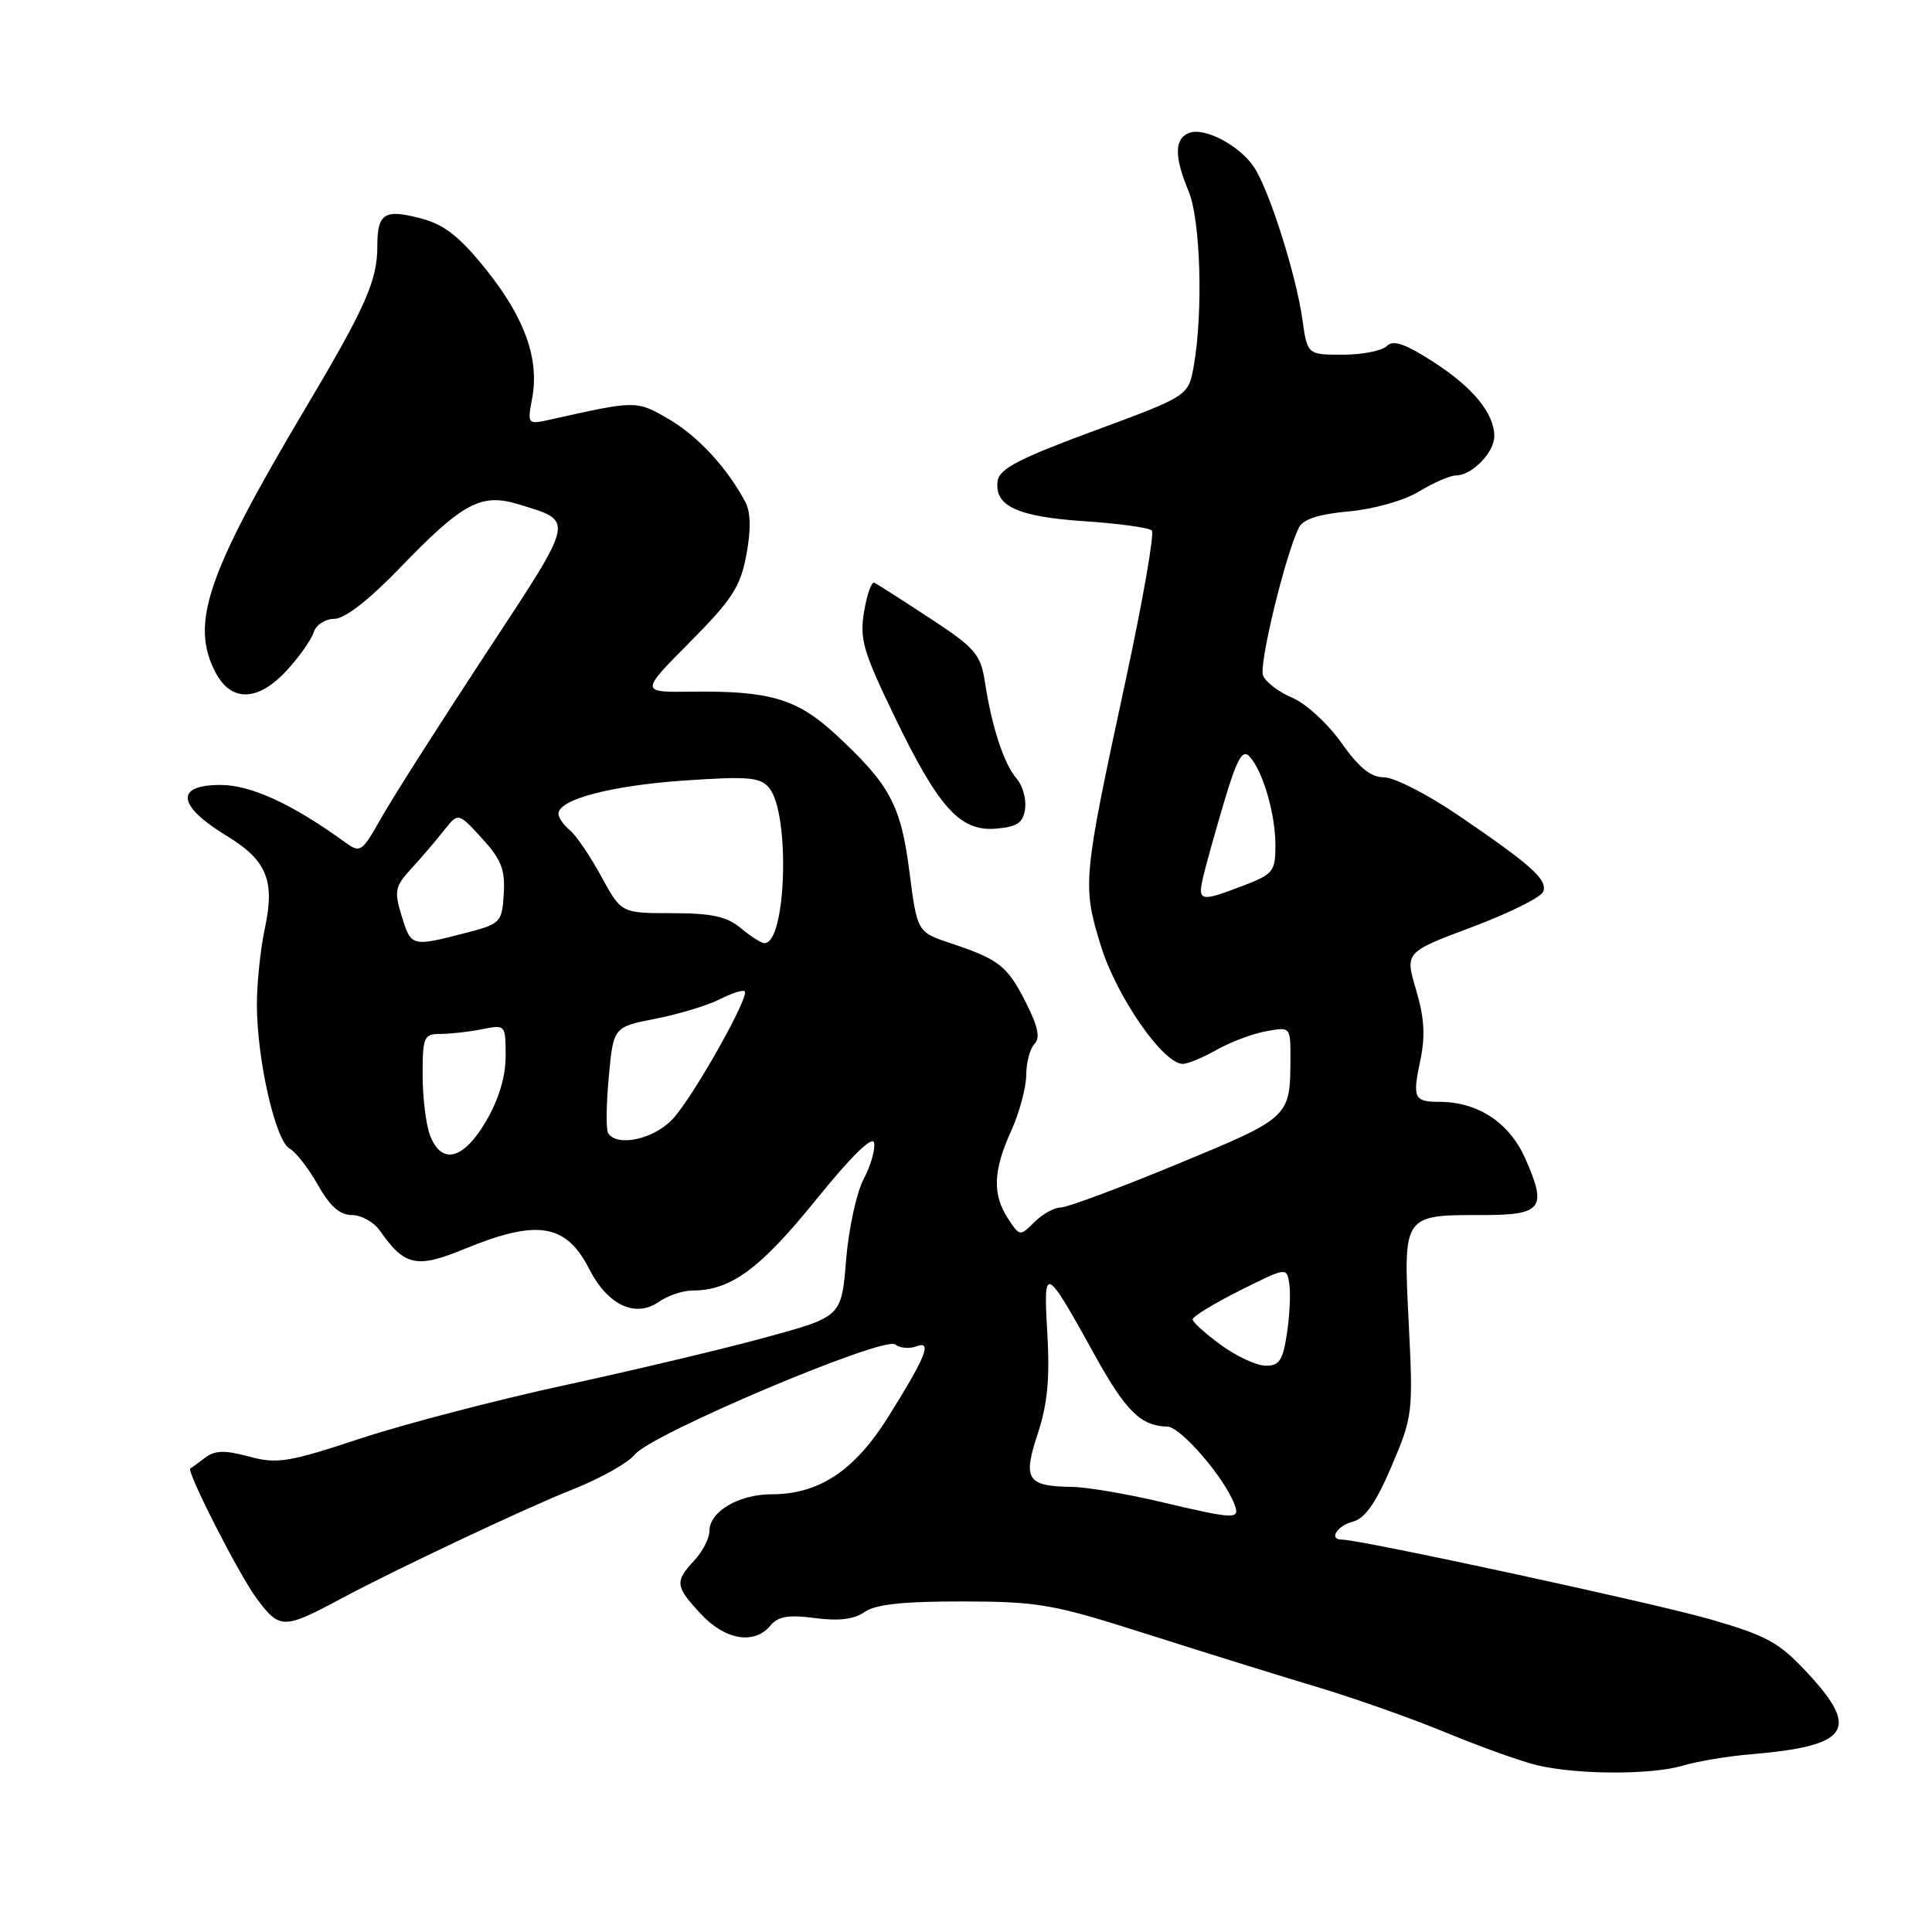<?xml version="1.0" encoding="UTF-8" standalone="no"?>
<!DOCTYPE svg PUBLIC "-//W3C//DTD SVG 1.1//EN" "http://www.w3.org/Graphics/SVG/1.1/DTD/svg11.dtd" >
<svg xmlns="http://www.w3.org/2000/svg" xmlns:xlink="http://www.w3.org/1999/xlink" version="1.1" viewBox="0 0 256 256">
 <g >
 <path fill="currentColor"
d=" M 223.01 233.95 C 224.93 233.38 228.97 232.70 232.00 232.45 C 244.97 231.36 246.49 229.22 239.60 221.78 C 235.75 217.62 234.20 216.76 226.60 214.56 C 219.35 212.46 180.25 204.00 177.78 204.00 C 176.03 204.00 177.16 202.18 179.25 201.63 C 180.87 201.22 182.31 199.15 184.39 194.28 C 187.20 187.68 187.26 187.18 186.66 175.27 C 185.94 160.90 185.87 161.00 196.47 161.00 C 204.35 161.00 205.03 160.11 202.12 153.54 C 200.00 148.75 195.84 146.00 190.70 146.00 C 187.37 146.00 187.14 145.49 188.19 140.55 C 188.88 137.30 188.74 134.87 187.64 131.17 C 186.16 126.17 186.16 126.17 195.06 122.84 C 199.95 121.00 204.19 118.90 204.48 118.16 C 205.10 116.58 202.98 114.67 193.17 107.99 C 189.13 105.25 184.74 103.00 183.40 103.00 C 181.64 103.00 180.06 101.72 177.73 98.41 C 175.95 95.89 173.03 93.21 171.24 92.46 C 169.44 91.71 167.70 90.37 167.36 89.50 C 166.79 88.02 170.31 73.53 172.12 69.89 C 172.66 68.80 174.78 68.12 178.75 67.76 C 182.09 67.45 186.05 66.33 188.04 65.12 C 189.94 63.96 192.14 63.01 192.92 63.00 C 195.03 63.00 198.00 59.96 198.00 57.81 C 198.00 54.76 195.17 51.32 189.86 47.91 C 186.13 45.52 184.60 45.00 183.74 45.86 C 183.11 46.49 180.49 47.00 177.91 47.00 C 173.23 47.00 173.23 47.00 172.56 42.25 C 171.74 36.42 168.22 25.31 166.20 22.20 C 164.32 19.32 159.63 16.82 157.56 17.61 C 155.60 18.37 155.58 20.75 157.50 25.35 C 159.08 29.14 159.44 41.36 158.18 48.49 C 157.47 52.47 157.47 52.47 144.99 57.08 C 135.19 60.69 132.44 62.11 132.20 63.68 C 131.70 67.03 134.75 68.46 143.63 69.06 C 148.20 69.36 152.25 69.92 152.62 70.29 C 152.99 70.66 151.42 79.63 149.14 90.23 C 143.46 116.54 143.39 117.29 145.88 125.35 C 147.94 132.03 154.08 140.90 156.69 140.97 C 157.35 140.99 159.37 140.15 161.19 139.12 C 163.01 138.09 165.96 136.97 167.75 136.65 C 171.00 136.05 171.00 136.05 170.99 140.27 C 170.96 148.06 170.95 148.07 156.00 154.25 C 148.35 157.41 141.40 160.00 140.55 160.00 C 139.70 160.00 138.13 160.87 137.07 161.93 C 135.16 163.84 135.12 163.83 133.57 161.47 C 131.48 158.28 131.59 155.12 133.98 149.86 C 135.07 147.46 135.97 144.13 135.98 142.45 C 135.99 140.77 136.49 138.91 137.08 138.32 C 137.86 137.54 137.54 136.00 135.95 132.87 C 133.47 127.98 132.42 127.14 126.01 125.00 C 121.53 123.50 121.53 123.50 120.50 115.49 C 119.37 106.64 117.91 103.94 110.66 97.25 C 105.60 92.59 101.97 91.52 91.66 91.65 C 84.81 91.74 84.81 91.74 91.39 85.11 C 97.01 79.45 98.11 77.75 98.90 73.51 C 99.52 70.17 99.48 67.88 98.76 66.52 C 96.36 61.99 92.46 57.77 88.59 55.52 C 84.33 53.05 84.32 53.05 73.18 55.54 C 69.86 56.28 69.86 56.28 70.51 52.80 C 71.49 47.60 69.55 42.16 64.45 35.77 C 60.97 31.42 58.92 29.79 55.91 28.98 C 50.96 27.64 50.00 28.23 50.00 32.59 C 50.00 37.19 48.46 40.67 40.43 54.17 C 27.41 76.09 25.19 82.59 28.53 89.05 C 30.62 93.09 34.21 92.99 38.06 88.77 C 39.68 87.00 41.26 84.75 41.57 83.77 C 41.88 82.79 43.11 82.00 44.30 82.00 C 45.67 82.00 48.88 79.51 52.99 75.25 C 61.34 66.59 63.75 65.30 68.74 66.83 C 76.18 69.13 76.34 68.41 64.33 86.68 C 58.25 95.93 52.05 105.67 50.55 108.32 C 47.93 112.97 47.76 113.08 45.67 111.57 C 38.72 106.53 33.25 104.02 29.25 104.01 C 23.13 104.00 23.46 106.76 30.06 110.77 C 35.33 113.97 36.45 116.67 35.11 122.93 C 34.50 125.77 34.02 130.44 34.04 133.30 C 34.08 140.54 36.51 151.15 38.36 152.18 C 39.20 152.65 40.90 154.83 42.13 157.02 C 43.71 159.83 45.04 161.00 46.63 161.00 C 47.87 161.00 49.55 161.94 50.35 163.09 C 53.63 167.77 55.20 168.11 61.60 165.47 C 71.22 161.52 75.01 162.14 78.08 168.16 C 80.52 172.94 84.20 174.67 87.30 172.50 C 88.48 171.68 90.48 171.00 91.75 171.00 C 96.82 171.00 100.69 168.16 108.06 159.06 C 112.78 153.21 115.62 150.43 115.82 151.43 C 116.00 152.29 115.38 154.46 114.43 156.25 C 113.49 158.04 112.44 162.87 112.11 166.98 C 111.50 174.47 111.50 174.47 101.50 177.20 C 96.00 178.71 84.08 181.54 75.00 183.51 C 65.92 185.47 53.70 188.66 47.82 190.59 C 38.21 193.77 36.73 194.01 33.00 193.00 C 29.77 192.13 28.47 192.17 27.17 193.16 C 26.25 193.86 25.38 194.50 25.22 194.58 C 24.65 194.87 31.65 208.63 33.97 211.75 C 37.06 215.92 37.54 215.93 45.25 211.80 C 52.39 207.97 69.95 199.69 75.75 197.41 C 79.46 195.95 83.23 193.85 84.12 192.73 C 86.28 190.02 117.14 176.97 118.62 178.15 C 119.24 178.63 120.48 178.75 121.38 178.41 C 123.58 177.56 122.73 179.70 117.66 187.80 C 113.23 194.87 108.51 198.00 102.26 198.00 C 97.89 198.00 94.00 200.29 94.00 202.87 C 94.00 203.83 93.10 205.59 92.00 206.77 C 89.38 209.58 89.46 210.21 92.90 213.89 C 96.11 217.33 99.96 217.96 102.08 215.40 C 103.10 214.17 104.48 213.94 107.98 214.40 C 111.13 214.82 113.17 214.57 114.56 213.60 C 116.01 212.58 119.69 212.19 127.54 212.20 C 137.67 212.22 139.52 212.55 152.00 216.53 C 159.43 218.90 169.55 222.05 174.50 223.53 C 179.45 225.01 187.20 227.75 191.71 229.62 C 196.23 231.49 201.63 233.42 203.71 233.91 C 209.06 235.17 218.88 235.19 223.01 233.95 Z  M 135.83 107.17 C 136.01 105.88 135.51 104.08 134.71 103.17 C 133.04 101.26 131.42 96.34 130.51 90.39 C 129.93 86.67 129.25 85.88 123.19 81.90 C 119.51 79.49 116.21 77.38 115.85 77.21 C 115.49 77.04 114.88 78.75 114.50 81.02 C 113.88 84.64 114.37 86.33 118.47 94.82 C 124.37 107.06 127.21 110.20 131.98 109.80 C 134.80 109.56 135.57 109.04 135.83 107.17 Z  M 153.50 198.94 C 149.10 197.91 143.93 197.04 142.00 197.02 C 136.09 196.94 135.50 196.02 137.50 189.99 C 138.79 186.10 139.12 182.69 138.78 176.73 C 138.24 167.47 138.42 167.56 145.18 179.77 C 149.18 186.99 151.21 188.97 154.68 189.03 C 156.43 189.06 162.18 195.71 163.55 199.28 C 164.36 201.39 163.85 201.37 153.50 198.94 Z  M 161.78 178.21 C 159.73 176.72 158.04 175.20 158.03 174.83 C 158.01 174.46 160.81 172.75 164.25 171.02 C 170.48 167.90 170.50 167.90 170.84 170.10 C 171.03 171.32 170.89 174.27 170.53 176.66 C 169.99 180.28 169.51 180.99 167.69 180.96 C 166.48 180.94 163.82 179.71 161.78 178.21 Z  M 56.98 150.43 C 56.44 149.02 56.00 145.42 56.00 142.43 C 56.00 137.38 56.17 137.00 58.37 137.00 C 59.68 137.00 62.16 136.72 63.87 136.38 C 66.98 135.75 67.00 135.78 67.00 139.95 C 67.00 142.66 66.08 145.71 64.40 148.57 C 61.41 153.68 58.49 154.41 56.98 150.43 Z  M 80.58 150.14 C 80.29 149.66 80.33 146.30 80.67 142.68 C 81.28 136.08 81.28 136.08 86.89 134.98 C 89.98 134.37 93.80 133.21 95.39 132.40 C 96.97 131.60 98.46 131.12 98.68 131.35 C 99.36 132.02 91.89 145.28 89.16 148.25 C 86.68 150.95 81.75 152.03 80.58 150.14 Z  M 53.22 121.36 C 52.21 118.07 52.33 117.46 54.49 115.11 C 55.81 113.67 57.75 111.41 58.80 110.07 C 60.71 107.64 60.71 107.64 63.85 111.07 C 66.42 113.87 66.95 115.22 66.75 118.44 C 66.51 122.27 66.36 122.42 61.50 123.67 C 54.56 125.46 54.47 125.44 53.22 121.36 Z  M 98.14 122.97 C 96.31 121.44 94.27 121.00 89.05 121.00 C 82.32 121.00 82.32 121.00 79.67 116.13 C 78.21 113.45 76.34 110.69 75.51 110.01 C 74.68 109.32 74.00 108.34 74.00 107.83 C 74.00 105.93 80.94 104.10 90.60 103.43 C 99.15 102.84 100.74 102.98 101.91 104.39 C 104.73 107.79 104.20 125.09 101.27 124.97 C 100.85 124.95 99.44 124.05 98.14 122.97 Z  M 159.41 116.25 C 159.76 114.74 161.02 110.23 162.21 106.23 C 163.91 100.53 164.64 99.23 165.56 100.23 C 167.34 102.15 169.00 107.84 169.00 112.01 C 169.00 115.47 168.70 115.84 164.72 117.36 C 159.03 119.54 158.68 119.46 159.41 116.25 Z "/>
</g>
</svg>